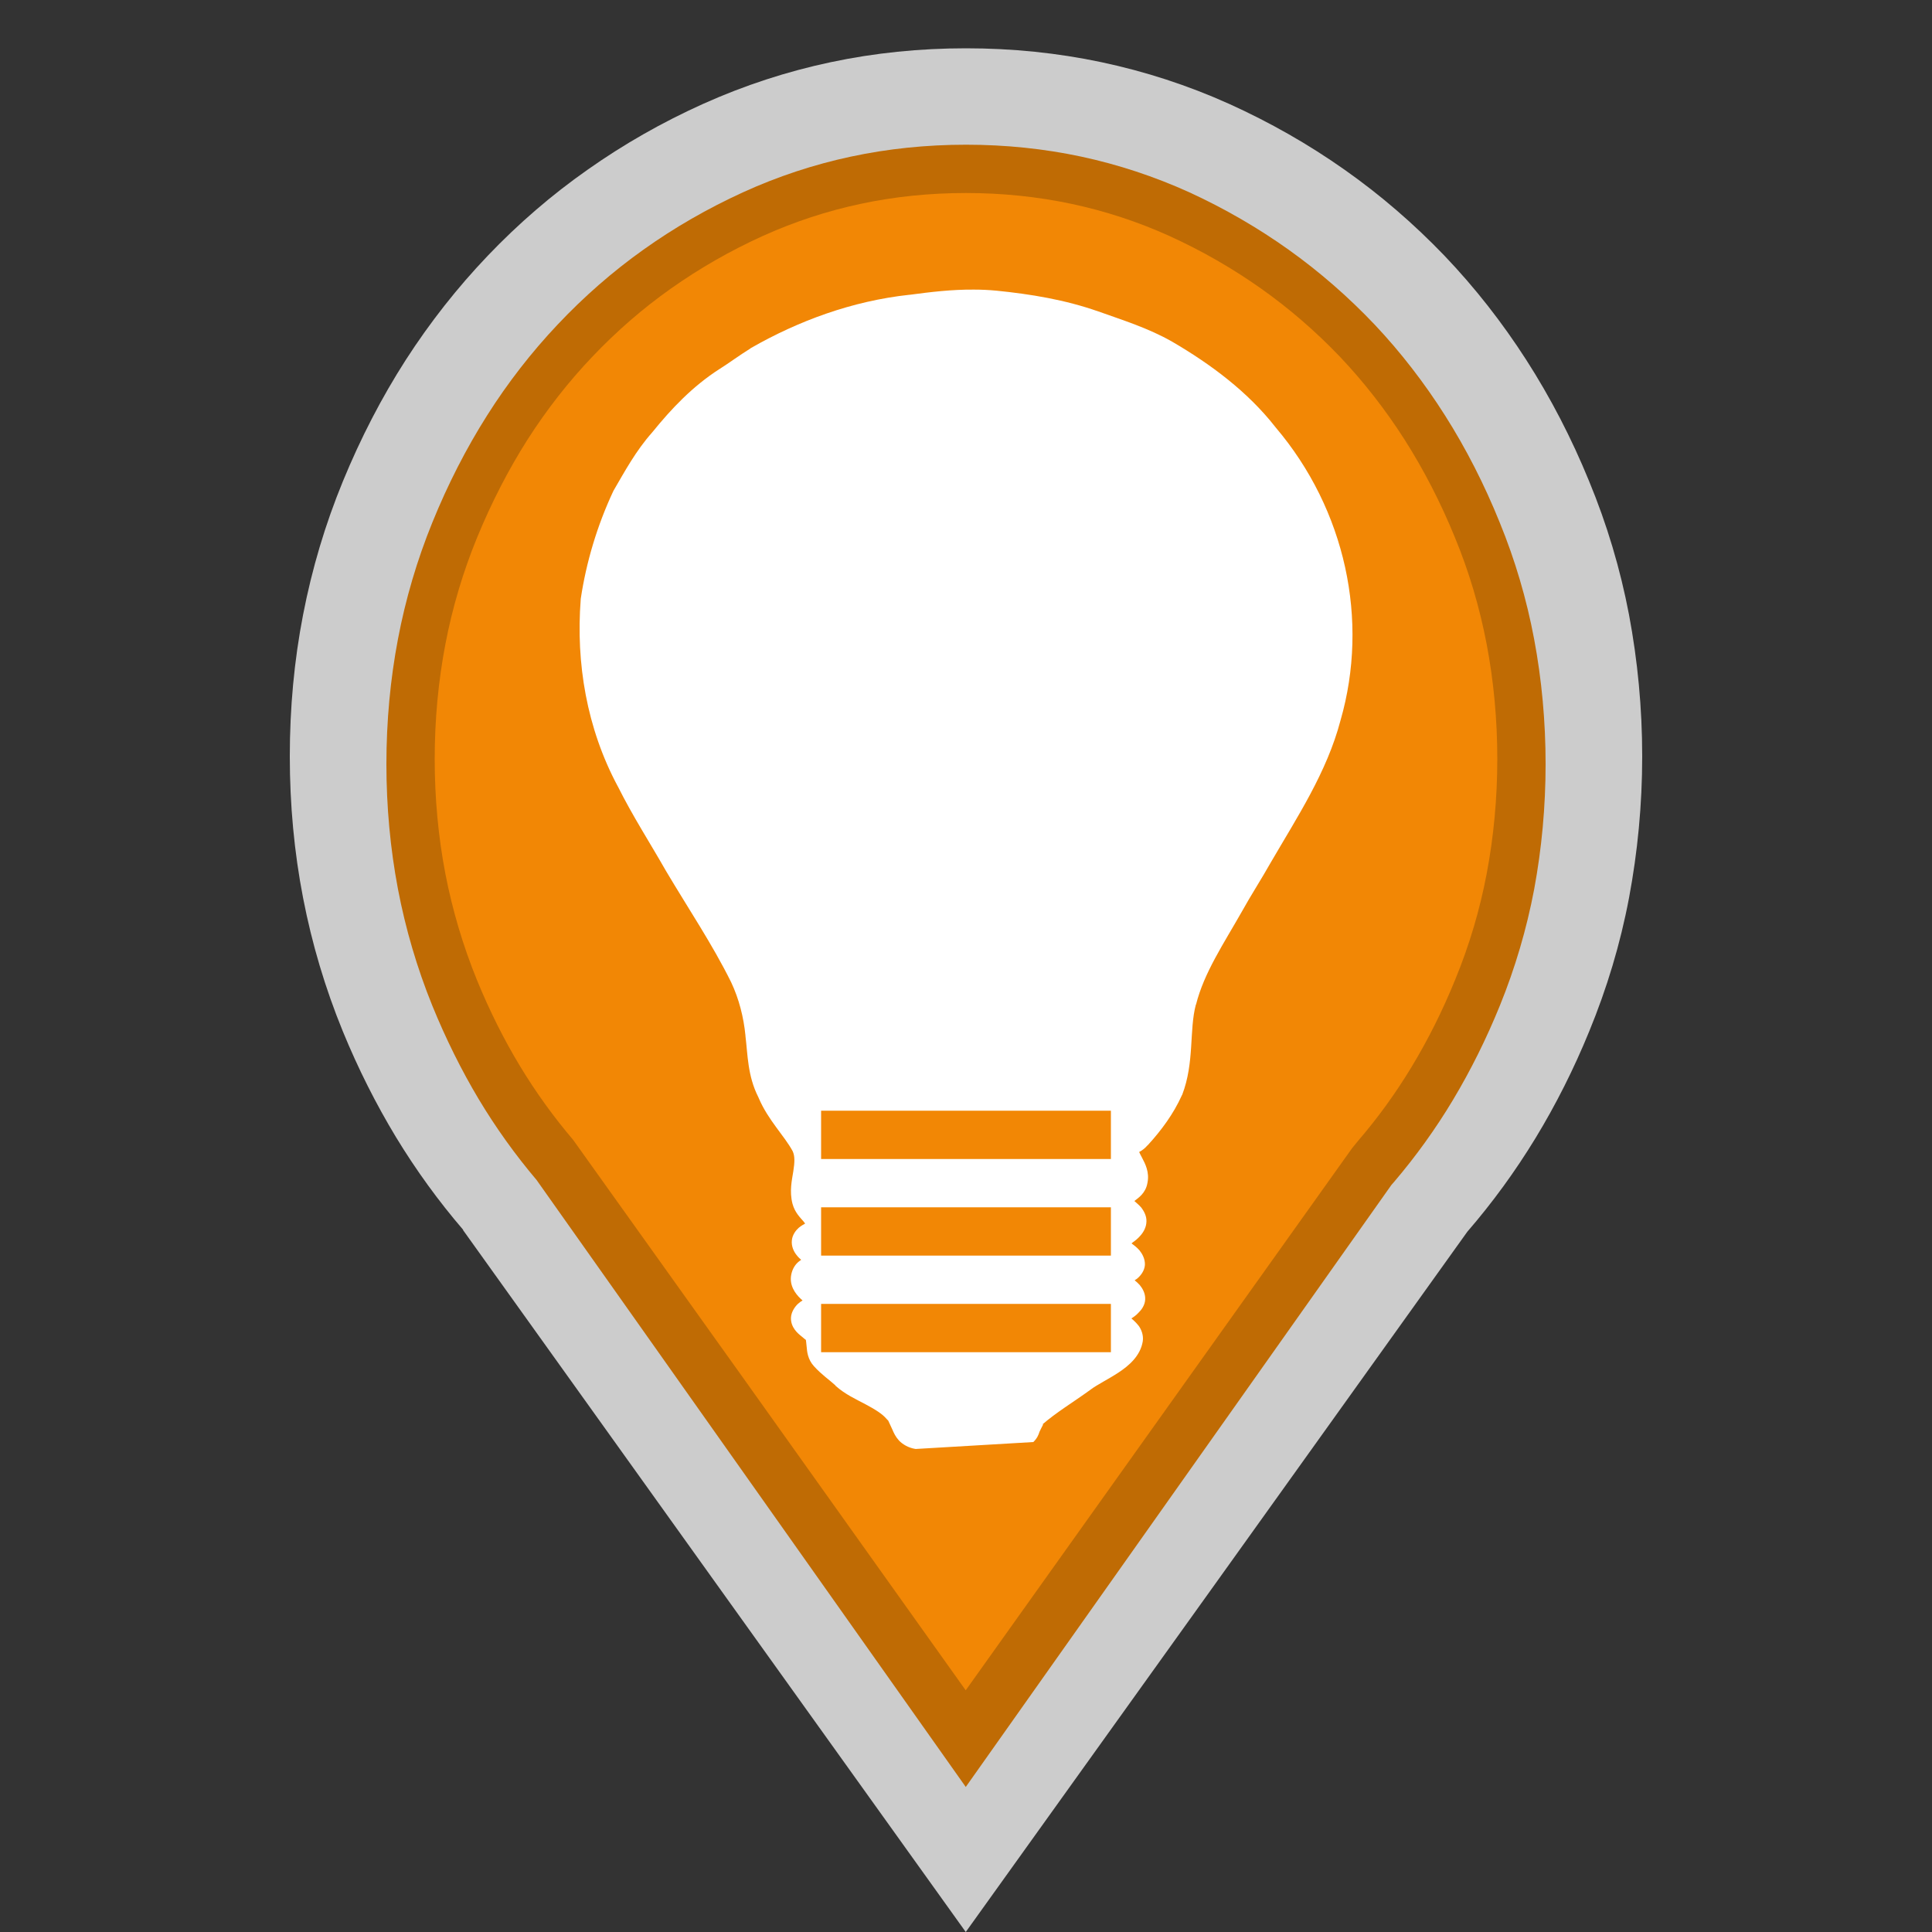 <?xml version="1.0" encoding="utf-8"?>
<!-- Generator: Adobe Illustrator 16.0.3, SVG Export Plug-In . SVG Version: 6.00 Build 0)  -->
<!DOCTYPE svg PUBLIC "-//W3C//DTD SVG 1.1//EN" "http://www.w3.org/Graphics/SVG/1.1/DTD/svg11.dtd">
<svg version="1.1" id="Damage_Assessment_-_Electric_-__-_High_Damage"
	 xmlns="http://www.w3.org/2000/svg" xmlns:xlink="http://www.w3.org/1999/xlink" x="0px" y="0px" width="40px" height="40px"
	 viewBox="0 0 40 40" enable-background="new 0 0 40 40" xml:space="preserve">
<rect x="0" y="0" width="40" height="40" fill="#333333" stroke="none"/>
<path opacity="0.75" fill="#FFFFFF" d="M34,15.659c0-1.006-0.095-1.984-0.273-2.932
	c-0.181-0.95-0.457-1.872-0.826-2.764c-0.366-0.895-0.799-1.729-1.299-2.508
	c-0.5-0.778-1.064-1.499-1.697-2.162c-0.637-0.663-1.326-1.257-2.067-1.779
	c-0.745-0.525-1.544-0.981-2.394-1.365c-0.854-0.384-1.736-0.67-2.643-0.862
	C21.893,1.095,20.96,1,20,1c-0.959,0-1.892,0.095-2.798,0.287
	c-0.908,0.192-1.787,0.479-2.641,0.862c-0.854,0.384-1.652,0.84-2.396,1.365
	c-0.743,0.521-1.432,1.116-2.065,1.779C9.467,5.956,8.9,6.677,8.399,7.455
	C7.9,8.233,7.468,9.068,7.1,9.963c-0.367,0.892-0.641,1.814-0.825,2.764
	c-0.184,0.948-0.275,1.926-0.275,2.932c0,1.004,0.091,1.981,0.275,2.932
	s0.458,1.871,0.825,2.767c0.316,0.769,0.683,1.498,1.097,2.183
	c0.417,0.686,0.881,1.326,1.395,1.924H9.588H9.585l5.205,7.269L19.995,40
	l5.196-7.251l5.188-7.247c0.522-0.604,0.993-1.251,1.413-1.94
	c0.421-0.692,0.792-1.429,1.109-2.204c0.369-0.896,0.646-1.816,0.826-2.767
	C33.905,17.641,34,16.663,34,15.659z"/>
<path fill="#BF6B04" d="M31.762,13.229c-0.156-0.829-0.395-1.638-0.713-2.414
	c-0.316-0.782-0.695-1.526-1.131-2.213c-0.43-0.678-0.92-1.312-1.455-1.879
	C27.912,6.142,27.312,5.621,26.684,5.173C26.045,4.717,25.35,4.315,24.625,3.982
	c-0.721-0.327-1.475-0.576-2.238-0.739c-0.766-0.164-1.568-0.247-2.386-0.247
	c-0.819,0-1.621,0.083-2.386,0.247c-0.764,0.163-1.515,0.411-2.231,0.738
	c-0.732,0.334-1.428,0.735-2.068,1.192c-0.63,0.448-1.225,0.968-1.77,1.546
	c-0.542,0.573-1.034,1.206-1.463,1.885c-0.429,0.677-0.811,1.422-1.133,2.216
	c-0.314,0.772-0.554,1.584-0.711,2.413C8.081,14.063,8,14.934,8,15.819
	c0,0.884,0.081,1.754,0.239,2.587c0.157,0.824,0.396,1.637,0.711,2.414
	C9.228,21.502,9.55,22.152,9.907,22.75c0.358,0.598,0.763,1.162,1.202,1.68
	l2.368,3.348l6.518,9.219l8.812-12.463l0.061-0.07
	c0.443-0.52,0.854-1.09,1.213-1.689c0.371-0.619,0.695-1.273,0.973-1.957
	c0.314-0.773,0.553-1.582,0.709-2.405C31.92,17.568,32,16.696,32,15.819
	C32,14.94,31.92,14.068,31.762,13.229z"/>
<path fill="#F28705" d="M30.779,13.332c-0.145-0.756-0.363-1.495-0.656-2.203
	c-0.293-0.72-0.645-1.403-1.047-2.034c-0.395-0.617-0.844-1.193-1.334-1.709
	c-0.506-0.529-1.057-1.005-1.635-1.413c-0.588-0.416-1.225-0.782-1.893-1.086
	C23.561,4.591,22.875,4.367,22.18,4.22c-0.699-0.148-1.432-0.224-2.18-0.224
	c-0.749,0-1.481,0.075-2.179,0.224c-0.694,0.147-1.377,0.371-2.027,0.665
	c-0.674,0.305-1.313,0.672-1.904,1.09c-0.576,0.406-1.122,0.88-1.622,1.406
	c-0.498,0.521-0.949,1.1-1.344,1.717c-0.396,0.622-0.749,1.307-1.049,2.038
	c-0.288,0.703-0.509,1.443-0.654,2.202c-0.146,0.763-0.221,1.562-0.221,2.375
	c0,0.812,0.074,1.611,0.221,2.377c0.145,0.75,0.365,1.492,0.654,2.201
	c0.259,0.633,0.558,1.23,0.887,1.775s0.702,1.061,1.106,1.536l3.556,4.979
	l4.57,6.415l7.999-11.223l0.117-0.144c0.408-0.473,0.783-0.99,1.115-1.539
	c0.342-0.565,0.645-1.172,0.902-1.805c0.291-0.705,0.51-1.442,0.652-2.19
	C30.926,17.322,31,16.521,31,15.713C31,14.902,30.926,14.102,30.779,13.332z"/>
<path fill="#FFFFFF" d="M21.394,29.856c0.08-0.078,0.109-0.152,0.127-0.211
	c0.051-0.115,0.107-0.188,0.053-0.147c0.299-0.26,0.637-0.46,1.004-0.726h0.002
	l0.004-0.005c0.135-0.101,0.355-0.207,0.572-0.349
	c0.217-0.143,0.455-0.345,0.504-0.649c0.018-0.125-0.029-0.241-0.082-0.316
	c-0.057-0.072-0.107-0.117-0.15-0.153c0-0.002,0-0.002-0.002-0.004
	c0.039-0.026,0.092-0.059,0.145-0.117c0.061-0.059,0.135-0.157,0.139-0.278
	c0.006-0.127-0.061-0.233-0.113-0.296c-0.043-0.045-0.074-0.075-0.105-0.097
	c0.018-0.017,0.039-0.022,0.064-0.047c0.061-0.052,0.139-0.151,0.148-0.27
	c0.006-0.128-0.057-0.236-0.113-0.305c-0.059-0.066-0.115-0.107-0.16-0.14
	c-0.002-0.002-0.002-0.002-0.002-0.004c0.008-0.006,0.008-0.006,0.016-0.014
	c0.047-0.034,0.107-0.077,0.166-0.146c0.059-0.066,0.123-0.169,0.125-0.294
	c0.004-0.119-0.057-0.218-0.104-0.283c-0.053-0.062-0.107-0.103-0.141-0.135
	c-0.002-0.004-0.002-0.004-0.004-0.004c0.004-0.002,0.002-0.002,0.004-0.004
	c0.076-0.061,0.23-0.157,0.266-0.373c0.045-0.22-0.047-0.396-0.111-0.517
	c-0.027-0.048-0.043-0.084-0.061-0.121c0.061-0.032,0.119-0.076,0.172-0.137
	l0.002-0.002l0.006-0.004c0.281-0.307,0.531-0.647,0.701-1.024l0.006-0.013
	l0.004-0.004c0.258-0.677,0.141-1.333,0.283-1.867l0.004-0.002v-0.002
	c0.164-0.654,0.572-1.259,0.947-1.92l0,0l0,0c0.186-0.337,0.406-0.674,0.609-1.035
	c0,0,0-0.003,0.002-0.003c0.531-0.914,1.15-1.848,1.432-2.92
	c0-0.004,0.002-0.005,0.002-0.007c0.594-2.067,0.105-4.355-1.344-6.062
	c-0.002-0.004-0.004-0.006-0.008-0.01c-0.57-0.728-1.334-1.298-2.135-1.765l0,0
	C23.769,6.789,23.233,6.625,22.741,6.448l0,0h-0.002
	c-0.686-0.242-1.402-0.359-2.109-0.43l0,0H20.628
	c-0.155-0.015-0.31-0.022-0.464-0.022l0,0c-0.457-0.004-0.902,0.05-1.328,0.107
	c-0.004,0-0.004,0-0.008,0c-1.183,0.128-2.299,0.54-3.283,1.104l-0.005,0.003
	l-0.004,0.005c-0.234,0.145-0.436,0.297-0.637,0.424h-0.001
	C14.335,8,13.896,8.468,13.513,8.94c-0.004,0.004-0.007,0.006-0.01,0.011h0.001
	c-0.343,0.386-0.57,0.811-0.799,1.203l-0.005,0.01l-0.006,0.012
	c-0.331,0.708-0.556,1.461-0.67,2.221l-0.001,0.009v0.009
	c-0.101,1.312,0.123,2.661,0.766,3.863c0.001,0.004,0.004,0.007,0.005,0.008
	c0.303,0.608,0.667,1.17,0.988,1.735l0.002,0.002l0.001,0.003
	c0.463,0.781,0.964,1.525,1.351,2.307c0,0.002,0.001,0.002,0.002,0.004
	c0.162,0.344,0.258,0.721,0.296,1.104v0.006l0,0.004
	c0.047,0.375,0.042,0.823,0.266,1.263c0.003,0.008,0.008,0.018,0.01,0.023
	c0.195,0.458,0.529,0.776,0.703,1.1c0.046,0.104,0.04,0.229,0.012,0.411
	c-0.029,0.184-0.084,0.413-0.018,0.672c0.051,0.191,0.169,0.296,0.233,0.373
	c0.017,0.021,0.02,0.028,0.029,0.04c-0.036,0.021-0.078,0.042-0.132,0.087
	c-0.059,0.052-0.13,0.143-0.142,0.256c-0.015,0.125,0.04,0.236,0.093,0.303
	c0.033,0.044,0.068,0.078,0.099,0.104c-0.032,0.022-0.065,0.047-0.096,0.081
	c-0.071,0.078-0.115,0.193-0.118,0.306c-0.004,0.206,0.135,0.363,0.243,0.454
	c-0.03,0.017-0.063,0.042-0.099,0.074c-0.063,0.061-0.137,0.166-0.141,0.289
	c-0.004,0.201,0.145,0.322,0.219,0.381c0.053,0.042,0.082,0.072,0.09,0.072
	c0,0.009,0.008,0.051,0.016,0.144c0.008,0.099,0.022,0.26,0.15,0.401
	c0.001,0,0.001,0.002,0.002,0.002c0.157,0.174,0.324,0.286,0.443,0.396
	l0.001,0.004l0.002,0.004c0.198,0.178,0.427,0.28,0.62,0.383
	c0.195,0.104,0.349,0.198,0.438,0.305l0.016,0.017l0.018,0.016
	c-0.007-0.006,0.033,0.068,0.087,0.191c0.027,0.064,0.062,0.142,0.135,0.222
	c0.072,0.077,0.197,0.151,0.332,0.172l0.01,0.002h0.011"/>
<rect x="17" y="22.996" fill="#F28705" width="6" height="1"/>
<rect x="17" y="24.996" fill="#F28705" width="6" height="1"/>
<rect x="17" y="26.996" fill="#F28705" width="6" height="1"/>
</svg>
